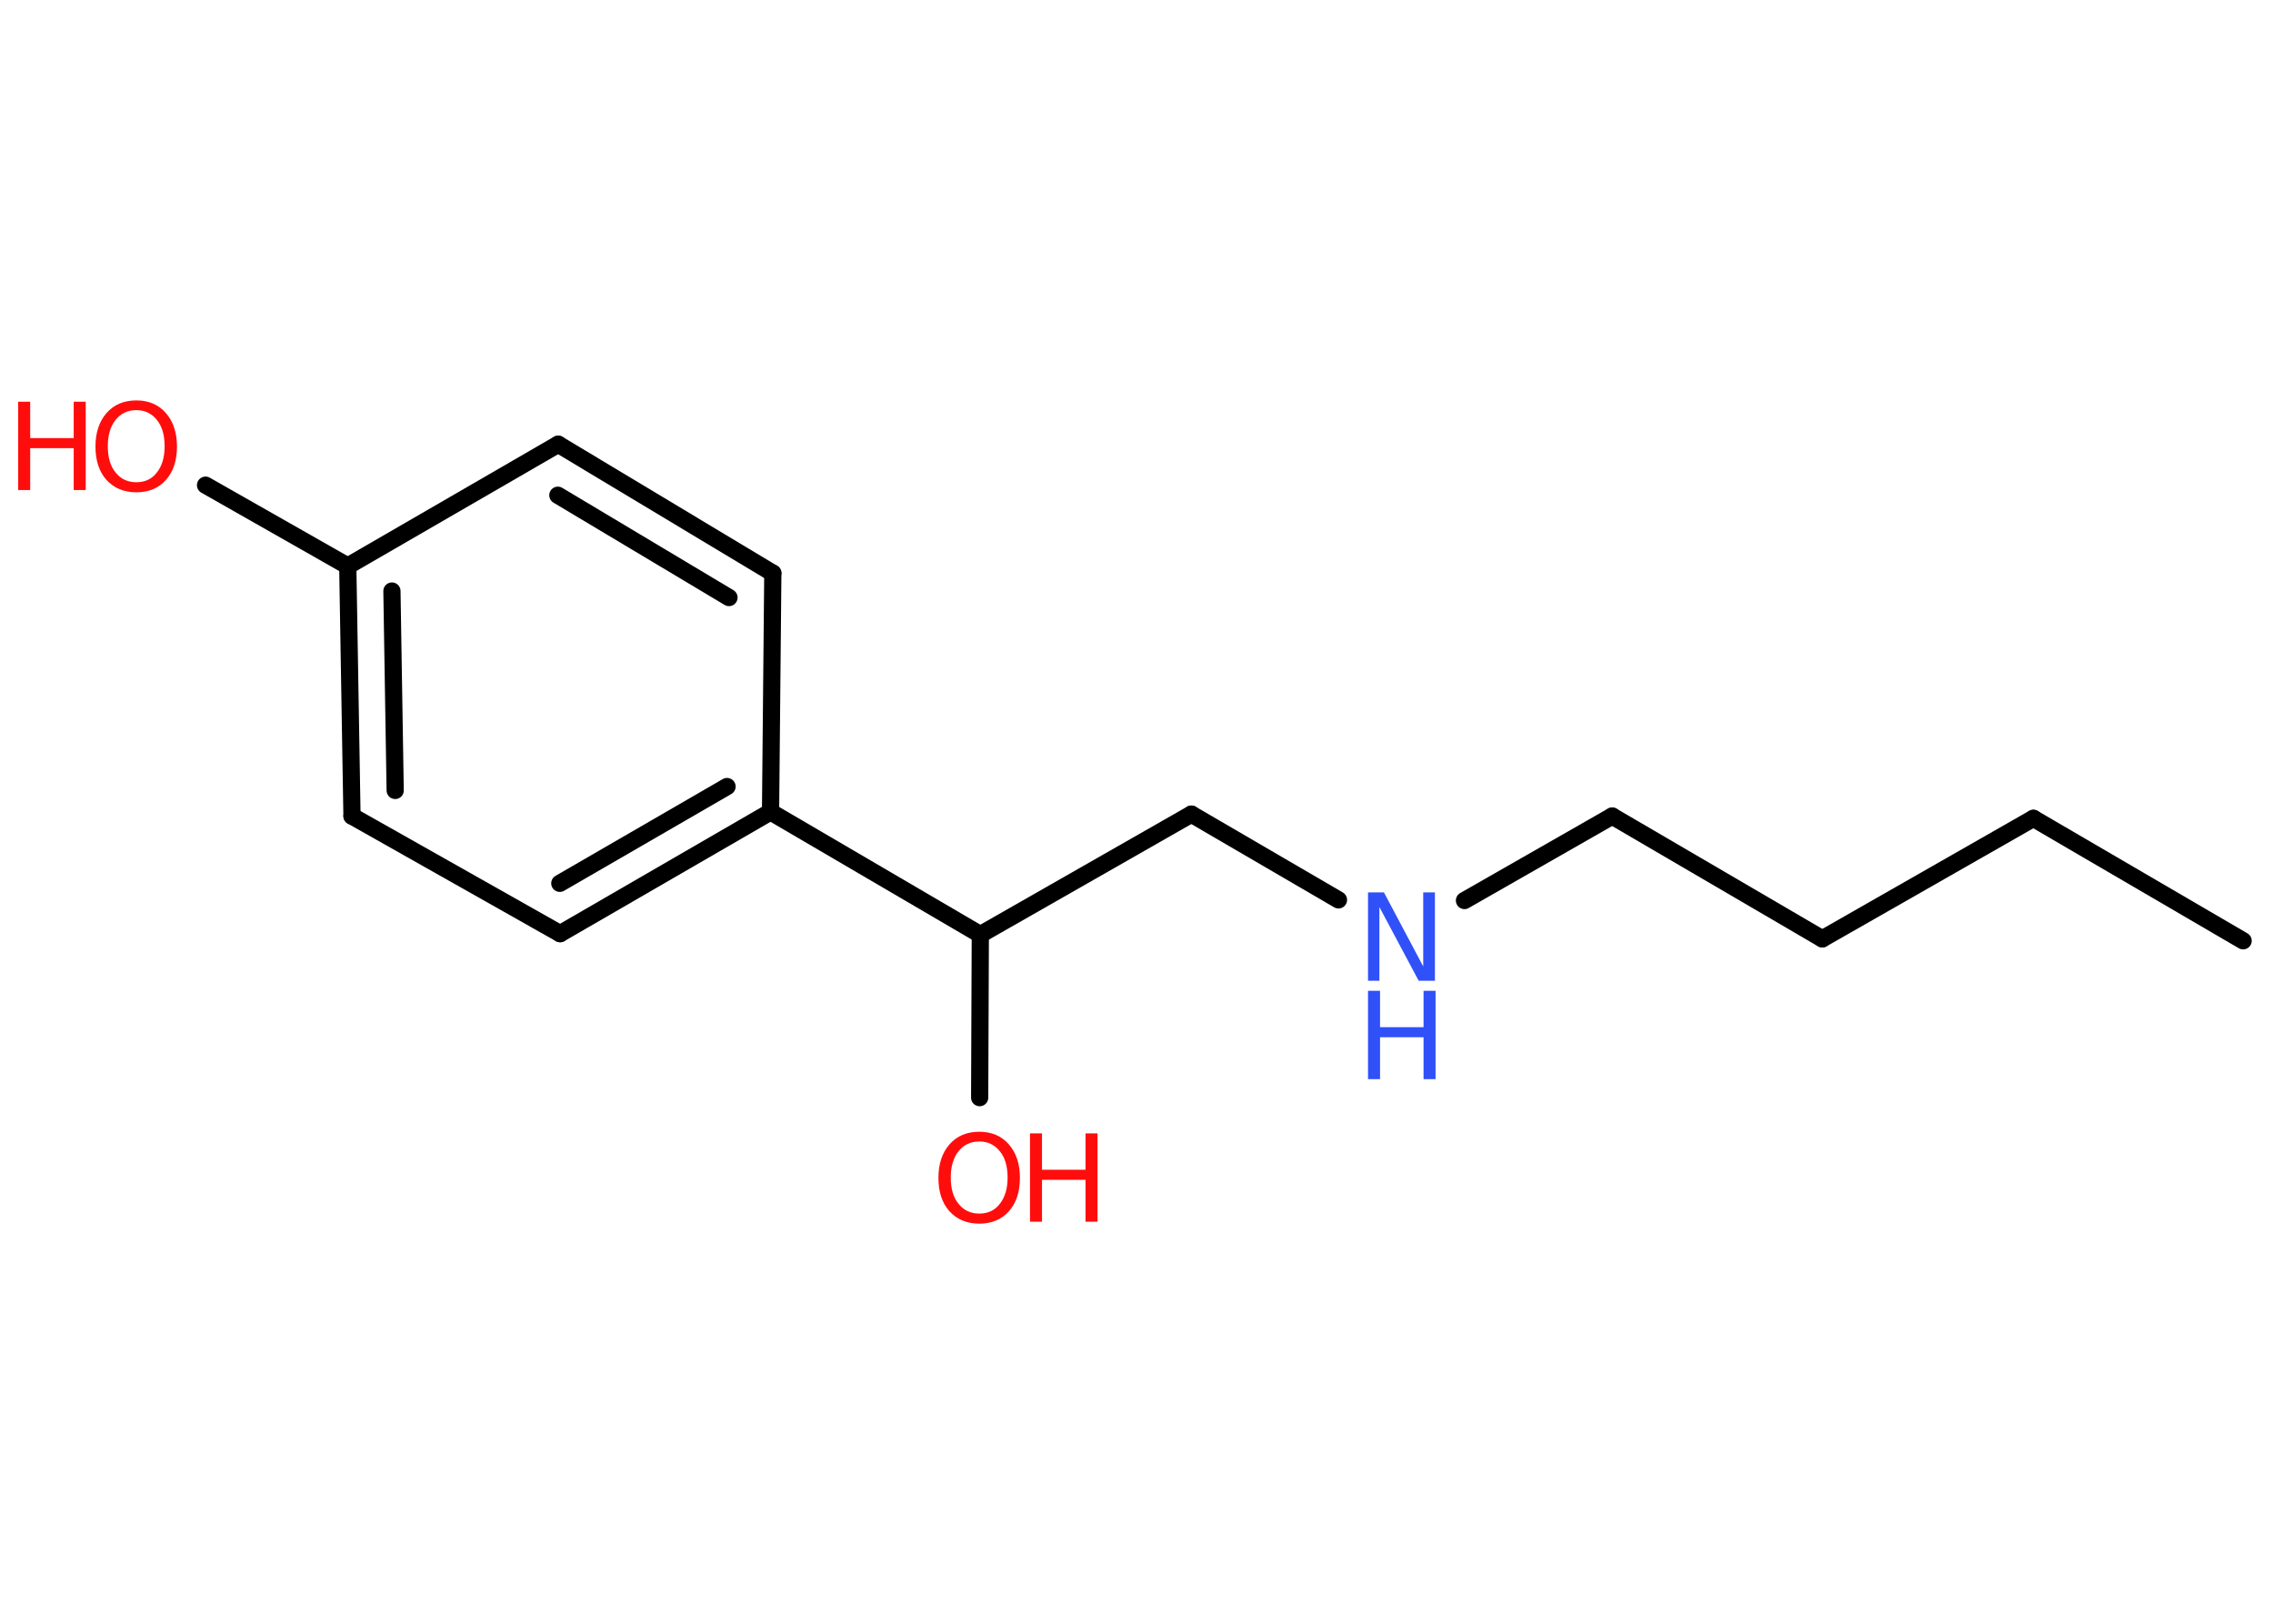 <?xml version='1.0' encoding='UTF-8'?>
<!DOCTYPE svg PUBLIC "-//W3C//DTD SVG 1.1//EN" "http://www.w3.org/Graphics/SVG/1.1/DTD/svg11.dtd">
<svg version='1.2' xmlns='http://www.w3.org/2000/svg' xmlns:xlink='http://www.w3.org/1999/xlink' width='70.0mm' height='50.0mm' viewBox='0 0 70.0 50.0'>
  <desc>Generated by the Chemistry Development Kit (http://github.com/cdk)</desc>
  <g stroke-linecap='round' stroke-linejoin='round' stroke='#000000' stroke-width='.53' fill='#FF0D0D'>
    <rect x='.0' y='.0' width='70.0' height='50.0' fill='#FFFFFF' stroke='none'/>
    <g id='mol1' class='mol'>
      <line id='mol1bnd1' class='bond' x1='69.08' y1='28.97' x2='62.62' y2='25.2'/>
      <line id='mol1bnd2' class='bond' x1='62.62' y1='25.2' x2='56.12' y2='28.91'/>
      <line id='mol1bnd3' class='bond' x1='56.12' y1='28.91' x2='49.65' y2='25.13'/>
      <line id='mol1bnd4' class='bond' x1='49.65' y1='25.13' x2='45.1' y2='27.73'/>
      <line id='mol1bnd5' class='bond' x1='41.22' y1='27.71' x2='36.69' y2='25.07'/>
      <line id='mol1bnd6' class='bond' x1='36.69' y1='25.07' x2='30.19' y2='28.78'/>
      <line id='mol1bnd7' class='bond' x1='30.19' y1='28.78' x2='30.17' y2='33.8'/>
      <line id='mol1bnd8' class='bond' x1='30.19' y1='28.78' x2='23.73' y2='25.0'/>
      <g id='mol1bnd9' class='bond'>
        <line x1='17.25' y1='28.75' x2='23.73' y2='25.0'/>
        <line x1='17.24' y1='27.2' x2='22.39' y2='24.22'/>
      </g>
      <line id='mol1bnd10' class='bond' x1='17.25' y1='28.75' x2='10.84' y2='25.13'/>
      <g id='mol1bnd11' class='bond'>
        <line x1='10.71' y1='17.43' x2='10.84' y2='25.13'/>
        <line x1='12.07' y1='18.2' x2='12.17' y2='24.34'/>
      </g>
      <line id='mol1bnd12' class='bond' x1='10.71' y1='17.43' x2='6.33' y2='14.94'/>
      <line id='mol1bnd13' class='bond' x1='10.71' y1='17.43' x2='17.19' y2='13.68'/>
      <g id='mol1bnd14' class='bond'>
        <line x1='23.8' y1='17.65' x2='17.19' y2='13.68'/>
        <line x1='22.45' y1='18.4' x2='17.18' y2='15.25'/>
      </g>
      <line id='mol1bnd15' class='bond' x1='23.73' y1='25.0' x2='23.8' y2='17.65'/>
      <g id='mol1atm5' class='atom'>
        <path d='M42.13 27.48h.49l1.21 2.28v-2.28h.36v2.72h-.5l-1.21 -2.27v2.27h-.35v-2.72z' stroke='none' fill='#3050F8'/>
        <path d='M42.13 30.51h.37v1.12h1.34v-1.12h.37v2.72h-.37v-1.29h-1.34v1.29h-.37v-2.72z' stroke='none' fill='#3050F8'/>
      </g>
      <g id='mol1atm8' class='atom'>
        <path d='M30.16 35.15q-.4 .0 -.64 .3q-.24 .3 -.24 .81q.0 .52 .24 .81q.24 .3 .64 .3q.4 .0 .63 -.3q.24 -.3 .24 -.81q.0 -.52 -.24 -.81q-.24 -.3 -.63 -.3zM30.16 34.85q.57 .0 .91 .39q.34 .39 .34 1.03q.0 .65 -.34 1.03q-.34 .38 -.91 .38q-.57 .0 -.92 -.38q-.34 -.38 -.34 -1.03q.0 -.64 .34 -1.03q.34 -.39 .92 -.39z' stroke='none'/>
        <path d='M31.72 34.9h.37v1.12h1.34v-1.12h.37v2.72h-.37v-1.29h-1.34v1.29h-.37v-2.72z' stroke='none'/>
      </g>
      <g id='mol1atm13' class='atom'>
        <path d='M4.2 12.63q-.4 .0 -.64 .3q-.24 .3 -.24 .81q.0 .52 .24 .81q.24 .3 .64 .3q.4 .0 .63 -.3q.24 -.3 .24 -.81q.0 -.52 -.24 -.81q-.24 -.3 -.63 -.3zM4.2 12.33q.57 .0 .91 .39q.34 .39 .34 1.03q.0 .65 -.34 1.03q-.34 .38 -.91 .38q-.57 .0 -.92 -.38q-.34 -.38 -.34 -1.03q.0 -.64 .34 -1.03q.34 -.39 .92 -.39z' stroke='none'/>
        <path d='M.56 12.37h.37v1.12h1.34v-1.12h.37v2.72h-.37v-1.29h-1.34v1.29h-.37v-2.72z' stroke='none'/>
      </g>
    </g>
  </g>
</svg>
